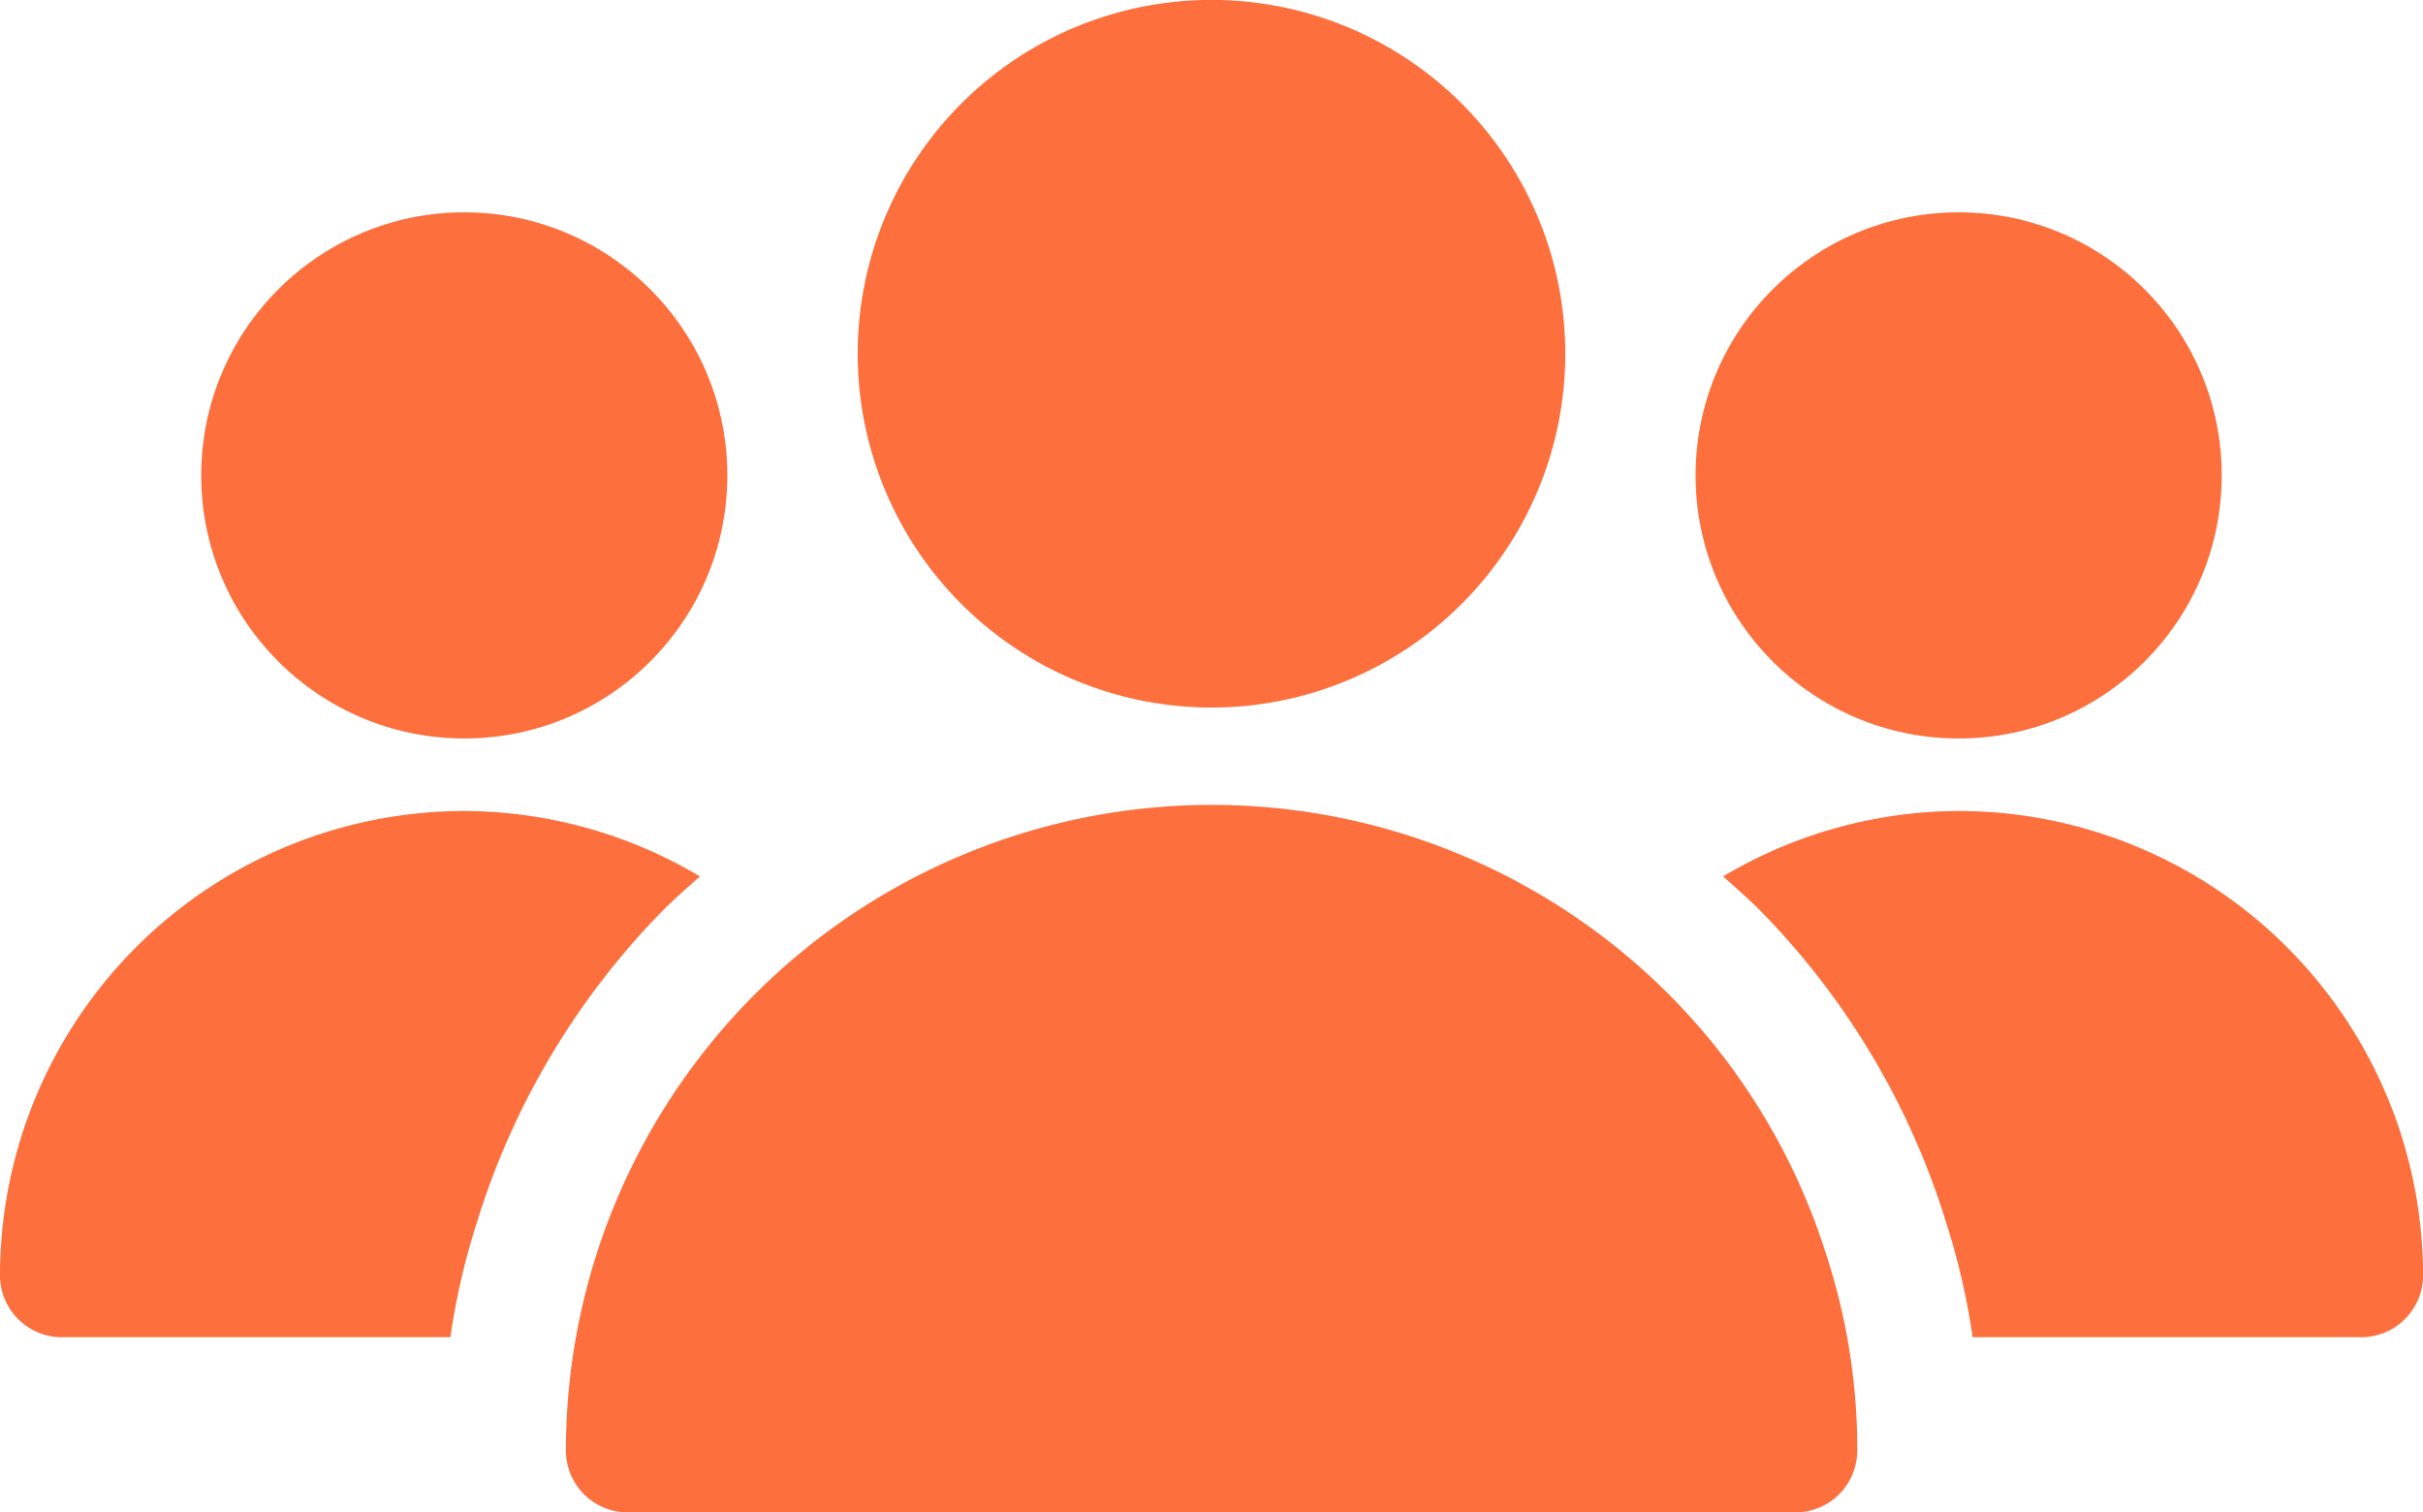 <svg xmlns="http://www.w3.org/2000/svg" width="32.044" height="20" viewBox="0 0 32.044 20">
  <g id="group" transform="translate(8.141 -4.57)">
    <path id="Path_40145" data-name="Path 40145" d="M10.393,13.927A4.679,4.679,0,1,0,5.714,9.249a4.679,4.679,0,0,0,4.679,4.678Z" transform="translate(-2.512 0)" fill="#fd6f3d"/>
    <path id="Path_40146" data-name="Path 40146" d="M15.658,20.15A8.542,8.542,0,0,0,1,26.109a.819.819,0,0,0,.819.819h15.44a.819.819,0,0,0,.819-.819,8.242,8.242,0,0,0-.4-2.558A8.481,8.481,0,0,0,15.658,20.15Z" transform="translate(-1.657 -2.357)" fill="#fd6f3d"/>
    <circle id="Ellipse_1038" data-name="Ellipse 1038" cx="3.479" cy="3.479" r="3.479" transform="translate(14.283 7.378)" fill="#fd6f3d"/>
    <ellipse id="Ellipse_1039" data-name="Ellipse 1039" cx="3.479" cy="3.479" rx="3.479" ry="3.479" transform="translate(-5.48 7.378)" fill="#fd6f3d"/>
    <path id="Path_40147" data-name="Path 40147" d="M22.81,17.67a6.125,6.125,0,0,0-3.116.865c.178.159.357.315.525.487a10.142,10.142,0,0,1,2.417,4.066,9.4,9.4,0,0,1,.358,1.541h5.138a.819.819,0,0,0,.819-.819,6.147,6.147,0,0,0-6.14-6.14Z" transform="translate(-5.047 -2.375)" fill="#fd6f3d"/>
    <path id="Path_40148" data-name="Path 40148" d="M25.834,17.67a6.125,6.125,0,0,1,3.116.865c-.178.159-.357.315-.525.487a10.142,10.142,0,0,0-2.417,4.066,9.4,9.4,0,0,0-.358,1.541H20.513a.819.819,0,0,1-.819-.819,6.147,6.147,0,0,1,6.14-6.14Z" transform="translate(-27.835 -2.375)" fill="#fd6f3d"/>
  </g>
</svg>
